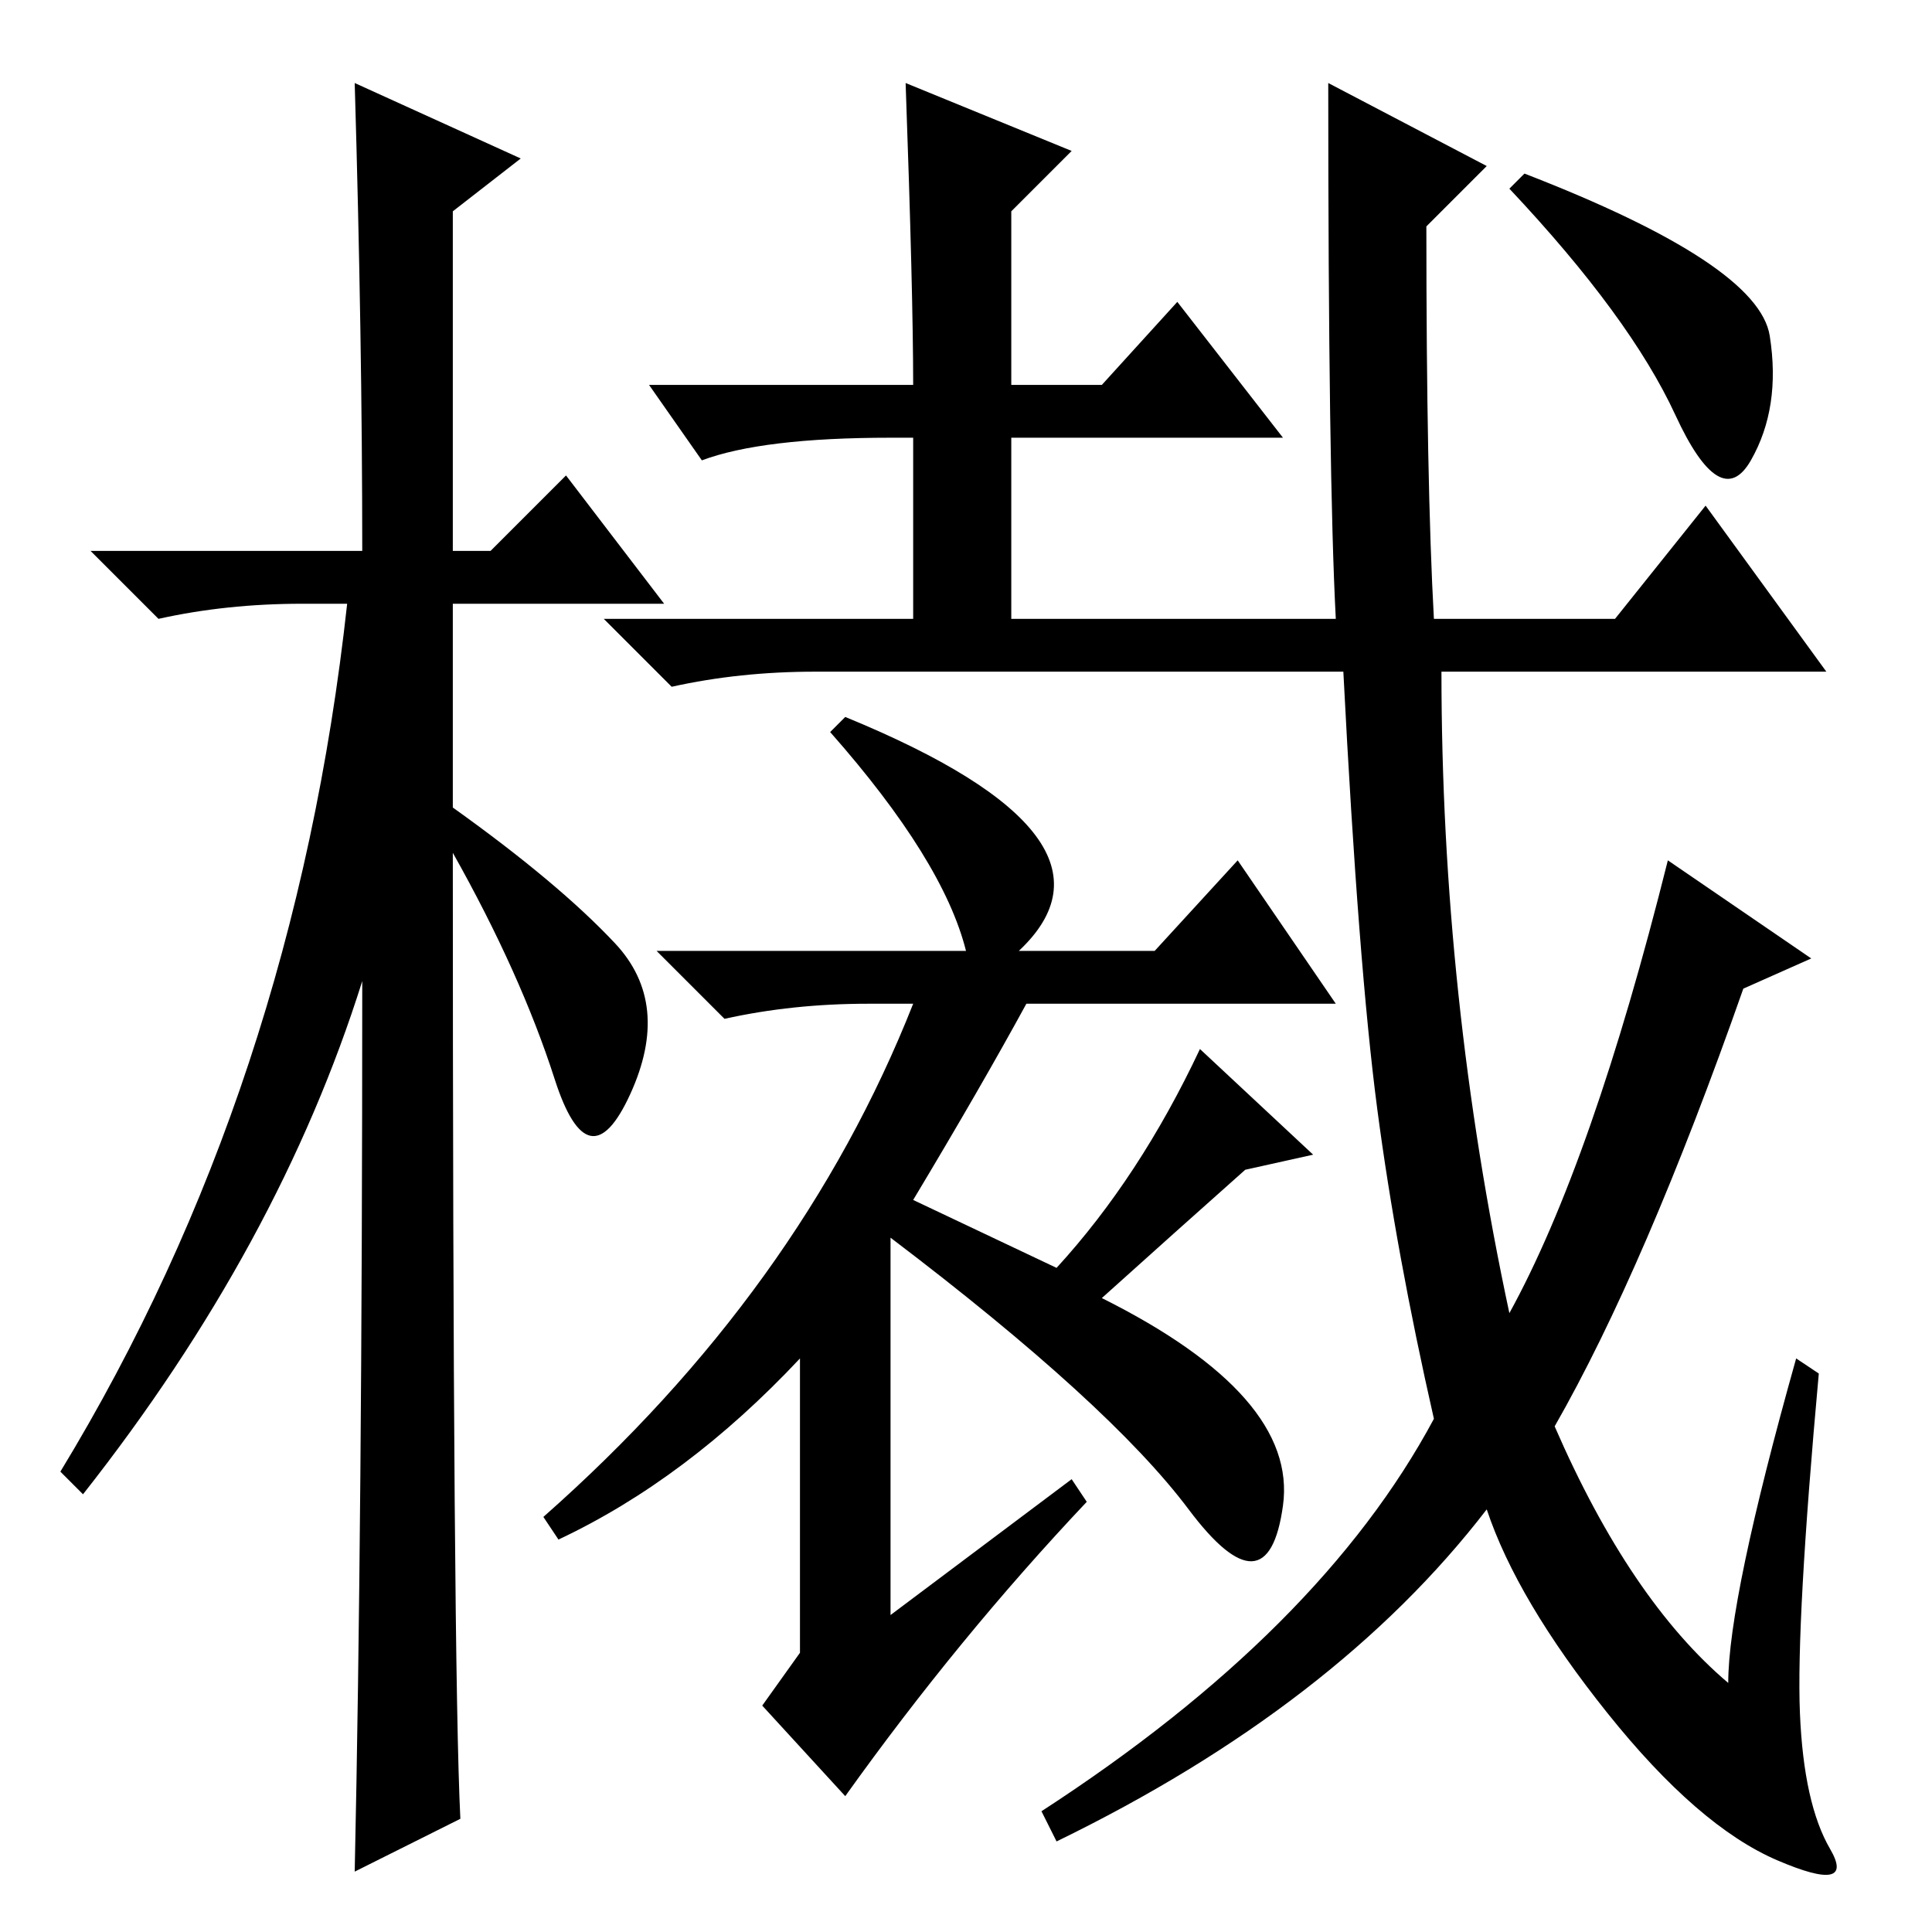 <?xml version="1.0" standalone="no"?>
<!DOCTYPE svg PUBLIC "-//W3C//DTD SVG 1.1//EN" "http://www.w3.org/Graphics/SVG/1.1/DTD/svg11.dtd" >
<svg xmlns="http://www.w3.org/2000/svg" xmlns:xlink="http://www.w3.org/1999/xlink" version="1.1" viewBox="0 -36 256 256">
  <g transform="matrix(1 0 0 -1 0 220)">
   <path fill="currentColor"
d="M61 15l-14 -7q1 46 1 118q-11 -35 -37 -68l-3 3q31 51 38 115h-6q-10 0 -19 -2l-9 9h36q0 28 -1 62l22 -10l-9 -7v-45h5l10 10l13 -17h-28v-27q14 -10 21.5 -18t2 -20t-10 2t-13.5 30q0 -108 1 -128zM238 76l3 -2q-3 -33 -2.5 -45t4 -18t-7 -1.5t-22.5 19.5t-16 27
q-20 -26 -57 -44l-2 4q37 24 52 52q-5 22 -7.5 41t-4.5 58h-70q-10 0 -19 -2l-9 9h41v24h-3q-17 0 -25 -3l-7 10h35q0 12 -1 40l22 -9l-8 -8v-23h12l10 11l14 -18h-36v-24h43q-1 19 -1 71l21 -11l-8 -8q0 -34 1 -52h24l12 15l16 -22h-51q0 -43 9 -85q11 20 21 60l19 -13
l-9 -4q-13 -37 -25 -58q10 -23 23 -34q0 11 9 43zM234.5 211.5q1.5 -9.5 -2.5 -16.5t-10 6t-22 30l2 2q31 -12 32.5 -21.5zM112 161q39 -16 23 -31h18l11 12l13 -19h-41q-6 -11 -15 -26l19 -9q11 12 19 29l15 -14l-9 -2q-9 -8 -19 -17q26 -13 24 -27.5t-12.5 -0.5t-39.5 36
v-50l24 18l2 -3q-17 -18 -32 -39l-11 12l5 7v39q-15 -16 -32 -24l-2 3q34 30 49 68h-6q-10 0 -19 -2l-9 9h41q-3 12 -18 29z" />
  </g>

</svg>
